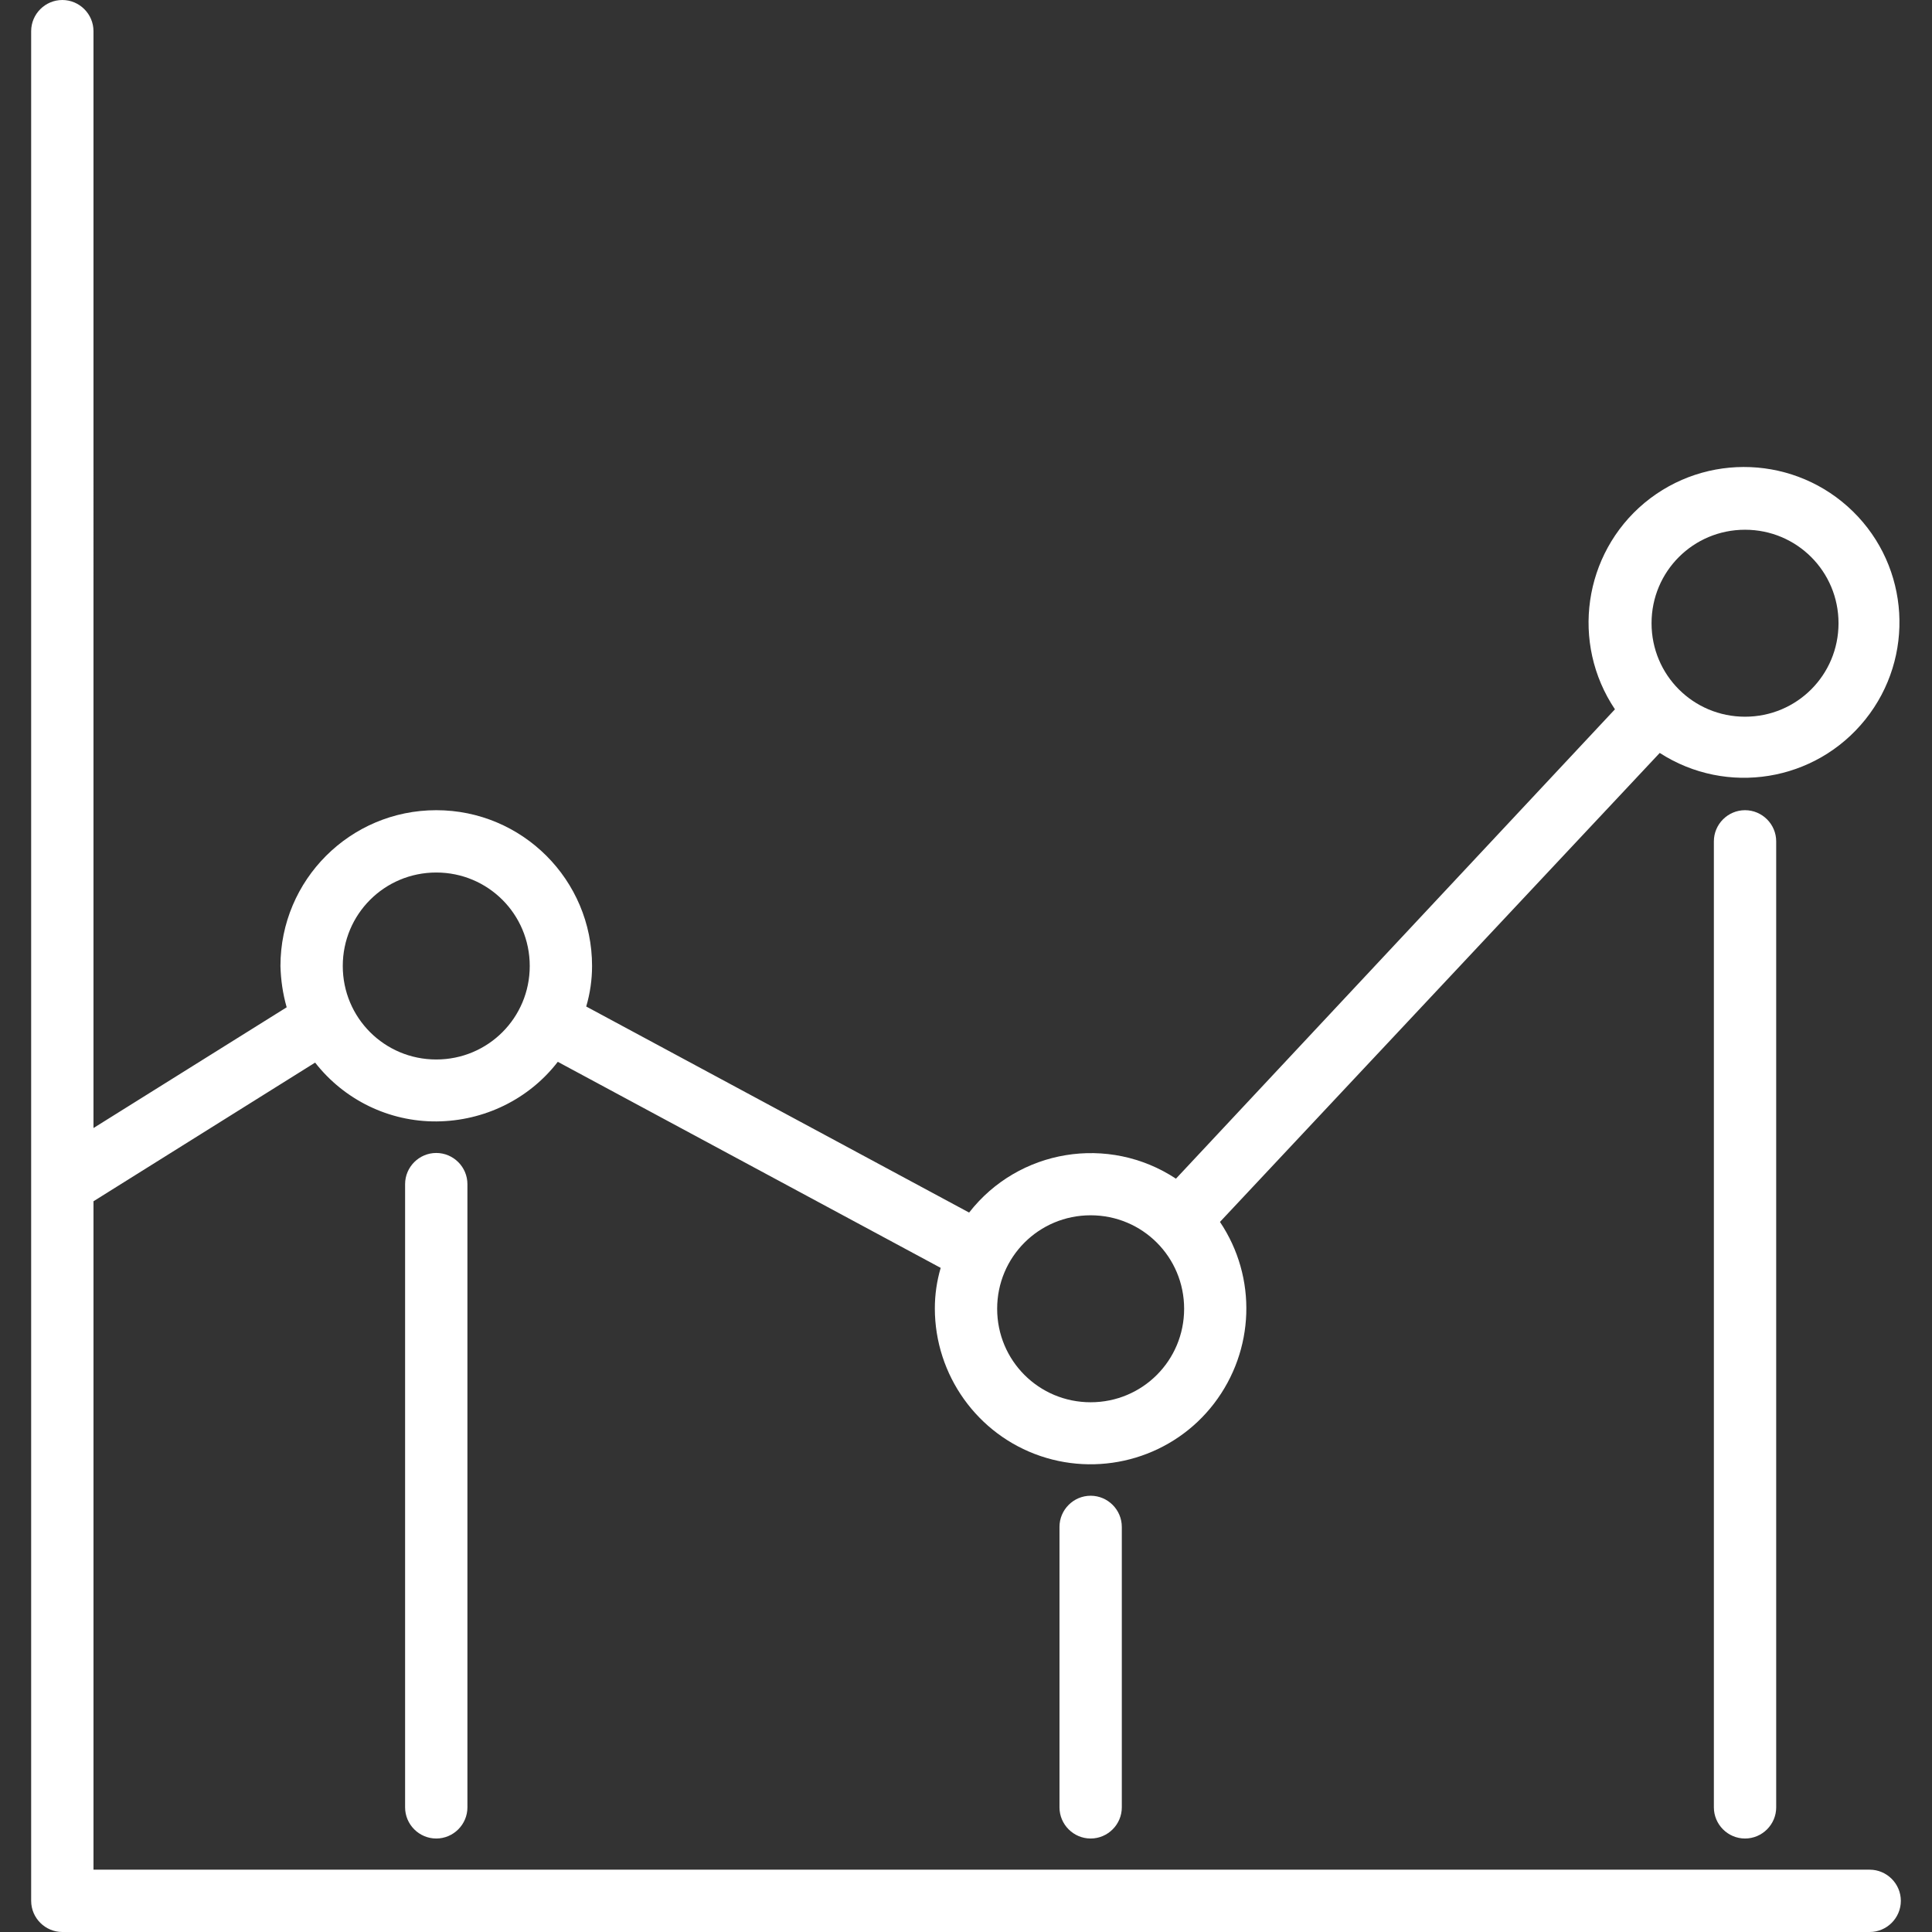 <?xml version="1.0" encoding="utf-8"?>
<!-- Generator: Adobe Illustrator 23.0.3, SVG Export Plug-In . SVG Version: 6.00 Build 0)  -->
<svg version="1.1" id="Capa_1" xmlns="http://www.w3.org/2000/svg" xmlns:xlink="http://www.w3.org/1999/xlink" x="0px" y="0px"
	 viewBox="0 0 496 496" style="enable-background:new 0 0 496 496;" xml:space="preserve">
<rect x="0" y="0" width="496" height="496" fill="#333333" stroke="none"/>
<style type="text/css">
	.st0{fill:#FFFFFF;}
</style>
<path class="st0" d="M480,480H24V308.4l56.9-35.6c7.5,9.6,19,15.2,31.2,15.1s23.7-5.7,31.1-15.3l98.3,52.9c-1,3.4-1.5,6.9-1.5,10.4
	c0,17.1,10.9,32.4,27.1,37.9s34.2,0.1,44.6-13.5s11.1-32.3,1.5-46.6l112.9-120.4c17.2,11.1,40,7.4,52.8-8.6s11.4-39.1-3.2-53.4
	s-37.7-15.3-53.5-2.2c-15.7,13.1-19,36-7.6,53L301.9,302.6c-17.3-11.4-40.4-7.6-53.1,8.7l-98.3-52.9c1-3.4,1.5-6.9,1.5-10.4
	c0-22.1-17.9-40-40-40s-40,17.9-40,40c0.1,3.6,0.6,7.1,1.6,10.6l-49.6,31V8c0-4.4-3.6-8-8-8S8,3.6,8,8v480c0,4.4,3.6,8,8,8h464
	c4.4,0,8-3.6,8-8S484.4,480,480,480z M448,136c13.3,0,24,10.7,24,24s-10.7,24-24,24s-24-10.7-24-24S434.7,136,448,136z M280,312
	c13.3,0,24,10.7,24,24s-10.7,24-24,24s-24-10.7-24-24S266.7,312,280,312z M112,224c13.3,0,24,10.7,24,24s-10.7,24-24,24
	s-24-10.7-24-24C88,234.7,98.7,224,112,224z"/>
<path class="st0" d="M104,304v160c0,4.4,3.6,8,8,8s8-3.6,8-8V304c0-4.4-3.6-8-8-8S104,299.6,104,304z"/>
<path class="st0" d="M272,392v72c0,4.4,3.6,8,8,8s8-3.6,8-8v-72c0-4.4-3.6-8-8-8S272,387.6,272,392z"/>
<path class="st0" d="M440,216v248c0,4.4,3.6,8,8,8s8-3.6,8-8V216c0-4.4-3.6-8-8-8S440,211.6,440,216z"/>
</svg>
